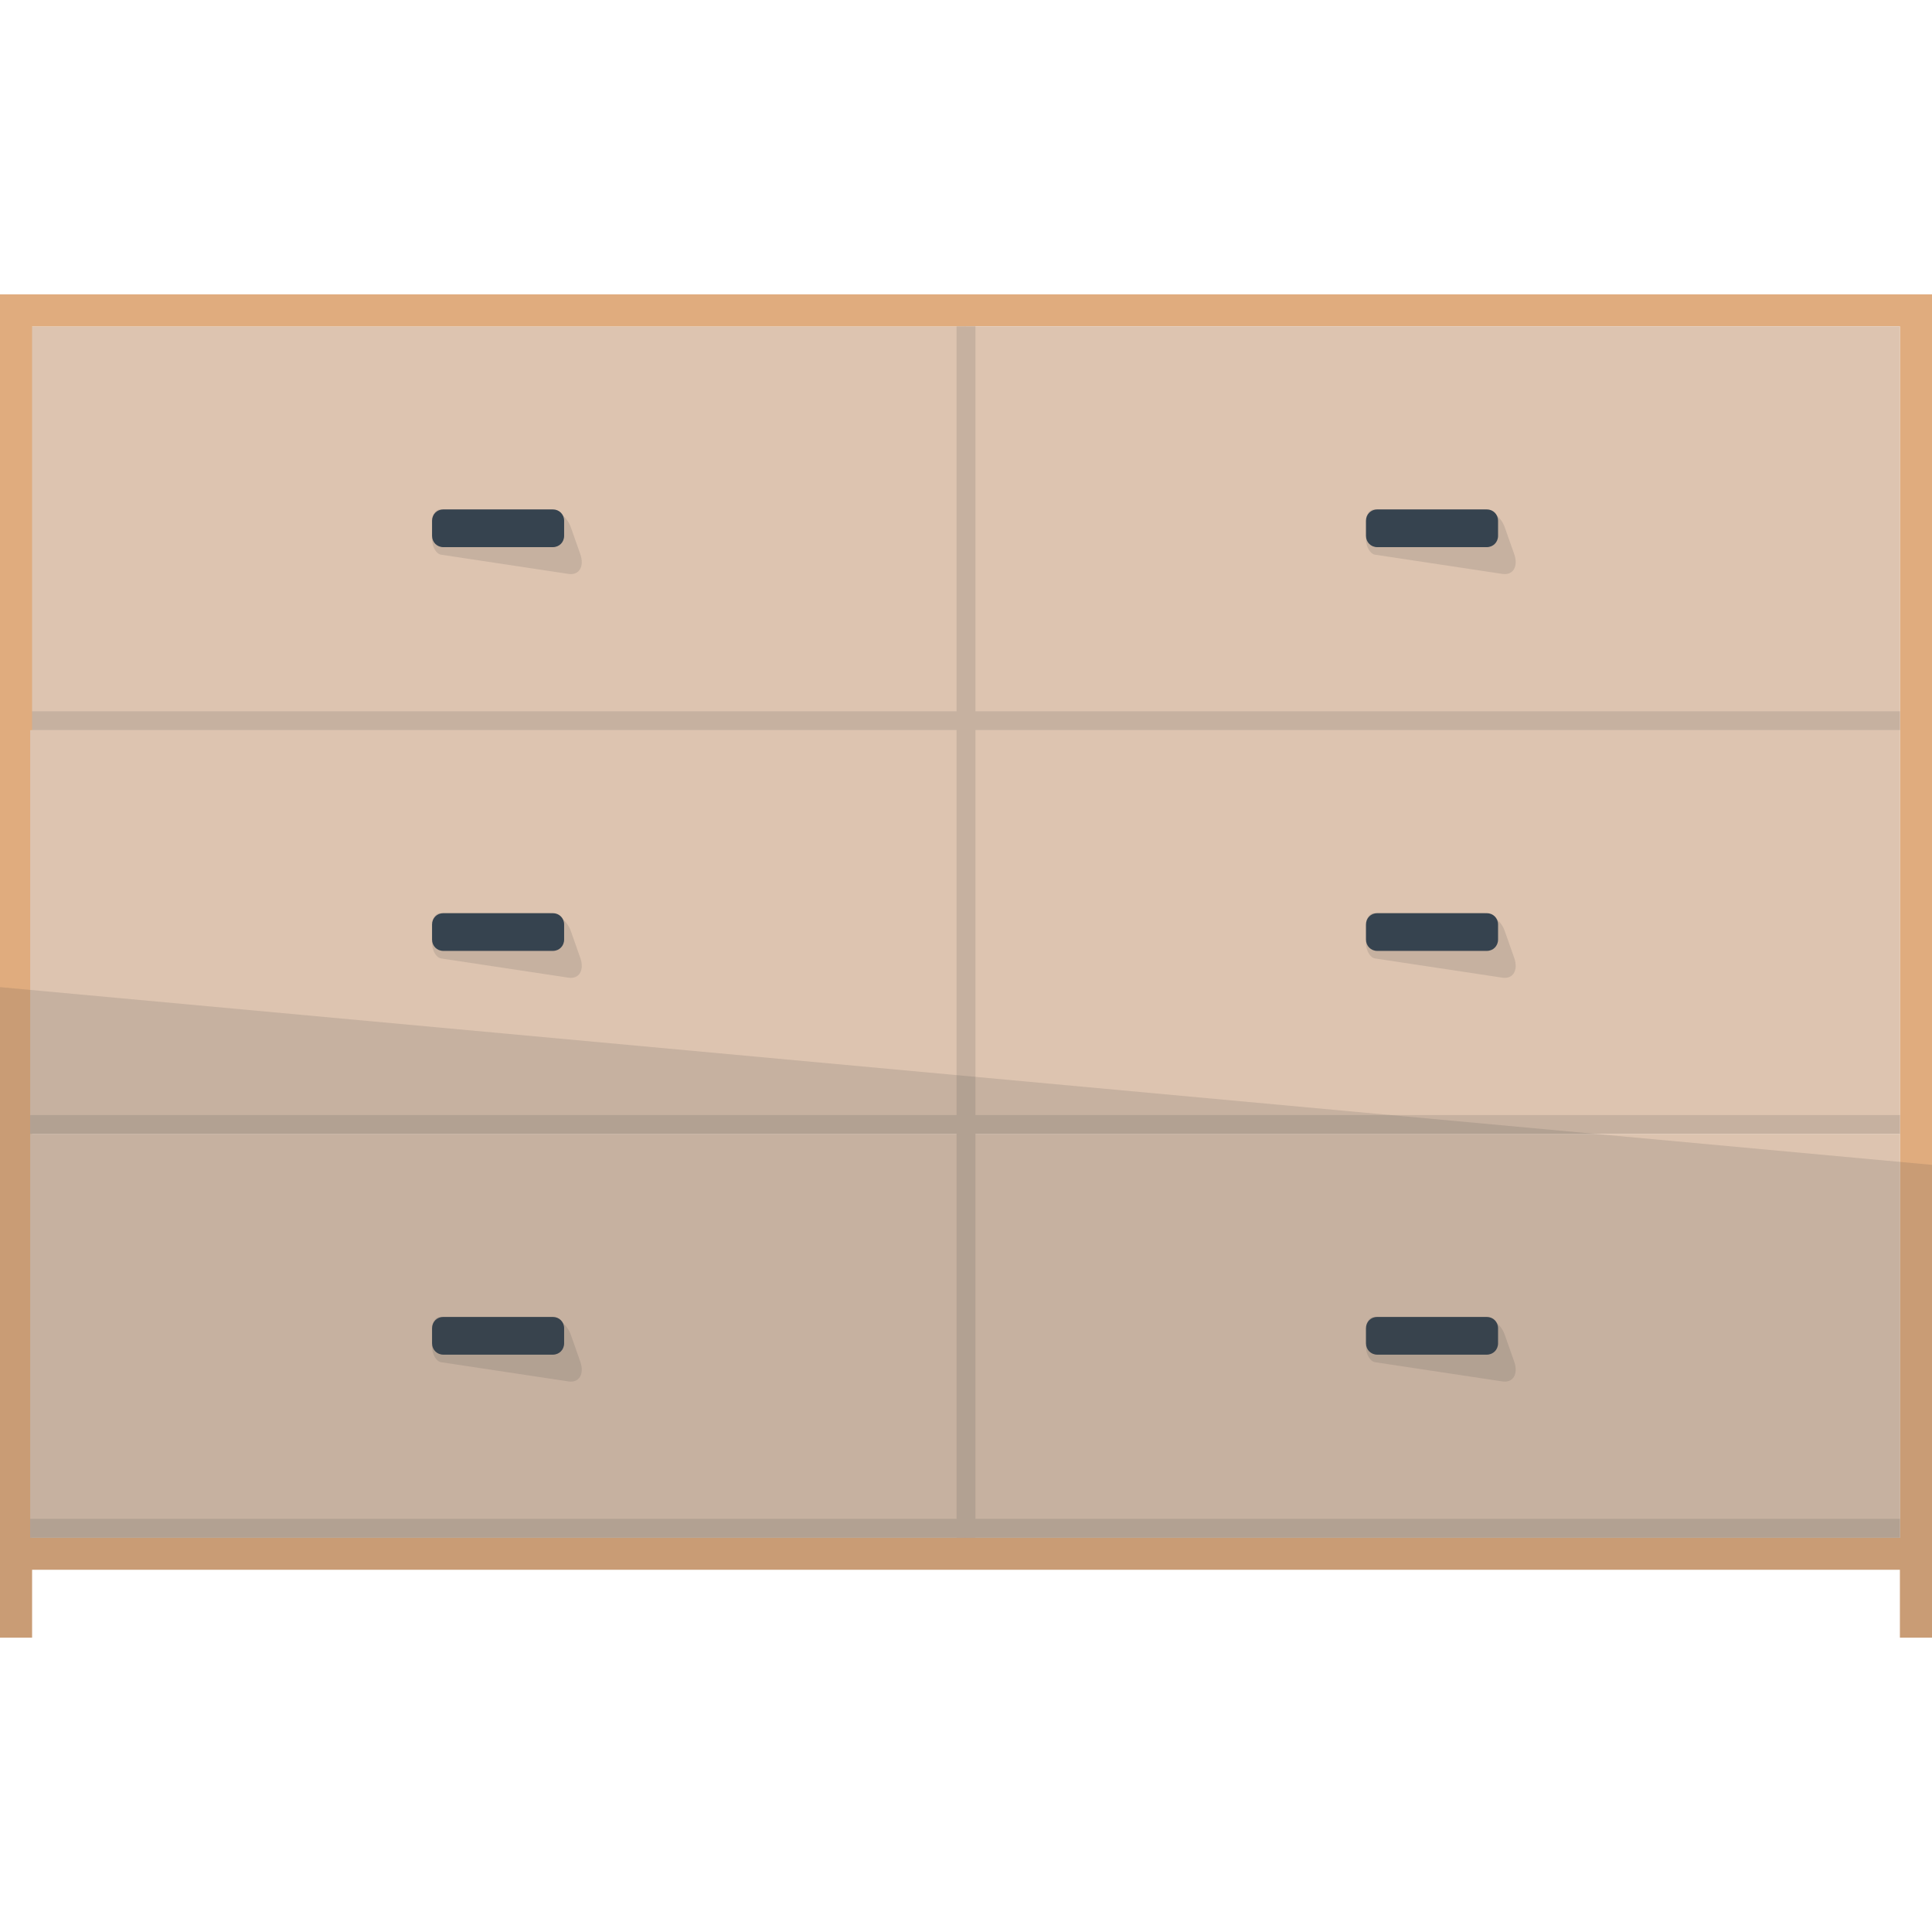 <svg version="1.1" xmlns="http://www.w3.org/2000/svg" x="0" y="0" viewBox="0 0 512 512" xml:space="preserve"><style type="text/css">.st0{fill:#ddc4b0}.st1,.st2{enable-background:new}.st1{opacity:.15;fill:#444}.st2{fill:#c6b1a0}.st3{fill:#36434f}.st4{fill:#e0ac7e}</style><path class="st0" d="M8 86.5h248v107H8v-107z"/><path class="st1" d="m151.3 139.8 2.5 7.1c1.1 3.2-.3 5.6-3.1 5.2l-33.8-5.1c-1.3-.2-2.4-2.1-2.4-4.1v-4.7c0-1.8.9-3.2 2.1-3.2h28.8c2.4 0 5 2.1 5.9 4.8z"/><path class="st2" d="M8 188.5h248v5H8v-5z"/><path class="st3" d="M149.5 138v4c0 1.7-1.3 3-3 3h-29c-1.7 0-3-1.3-3-3v-4c0-1.7 1.3-3 3-3h29c1.7 0 3 1.3 3 3z"/><path class="st4" d="M0 78h512v8.5H0V78z"/><path class="st4" d="M0 83h8.5v351H0zm503.5 0h8.5v351h-8.5z"/><path class="st4" d="M0 407.5h512v8.5H0v-8.5z"/><path class="st0" d="M8 193.5h248v107H8v-107z"/><path class="st1" d="m151.3 246.8 2.5 7.1c1.1 3.2-.3 5.6-3.1 5.2l-33.8-5.1c-1.3-.2-2.4-2.1-2.4-4.1v-4.7c0-1.8.9-3.2 2.1-3.2h28.8c2.4 0 5 2.1 5.9 4.8z"/><path class="st2" d="M8 295.5h248v5H8v-5z"/><path class="st3" d="M149.5 245v4c0 1.7-1.3 3-3 3h-29c-1.7 0-3-1.3-3-3v-4c0-1.7 1.3-3 3-3h29c1.7 0 3 1.3 3 3z"/><path class="st0" d="M8 300.5h248v107H8v-107z"/><path class="st1" d="m151.3 353.8 2.5 7.1c1.1 3.2-.3 5.6-3.1 5.2l-33.8-5.1c-1.3-.2-2.4-2.1-2.4-4.1v-4.7c0-1.8.9-3.2 2.1-3.2h28.8c2.4 0 5 2.1 5.9 4.8z"/><path class="st2" d="M8 402.5h248v5H8v-5z"/><path class="st3" d="M149.5 352v4c0 1.7-1.3 3-3 3h-29c-1.7 0-3-1.3-3-3v-4c0-1.7 1.3-3 3-3h29c1.7 0 3 1.3 3 3z"/><path class="st0" d="M255.5 86.5h248v107h-248v-107z"/><path class="st1" d="m398.8 139.8 2.5 7.1c1.1 3.2-.3 5.6-3.1 5.2l-33.8-5.1c-1.3-.2-2.4-2.1-2.4-4.1v-4.7c0-1.8.9-3.2 2.1-3.2h28.8c2.4 0 5 2.1 5.9 4.8z"/><path class="st2" d="M255.5 188.5h248v5h-248v-5z"/><path class="st3" d="M397 138v4c0 1.7-1.3 3-3 3h-29c-1.7 0-3-1.3-3-3v-4c0-1.7 1.3-3 3-3h29c1.7 0 3 1.3 3 3z"/><path class="st0" d="M255.5 193.5h248v107h-248v-107z"/><path class="st1" d="m398.8 246.8 2.5 7.1c1.1 3.2-.3 5.6-3.1 5.2l-33.8-5.1c-1.3-.2-2.4-2.1-2.4-4.1v-4.7c0-1.8.9-3.2 2.1-3.2h28.8c2.4 0 5 2.1 5.9 4.8z"/><path class="st2" d="M255.5 295.5h248v5h-248v-5z"/><path class="st3" d="M397 245v4c0 1.7-1.3 3-3 3h-29c-1.7 0-3-1.3-3-3v-4c0-1.7 1.3-3 3-3h29c1.7 0 3 1.3 3 3z"/><path class="st0" d="M255.5 300.5h248v107h-248v-107z"/><path class="st1" d="m398.8 353.8 2.5 7.1c1.1 3.2-.3 5.6-3.1 5.2l-33.8-5.1c-1.3-.2-2.4-2.1-2.4-4.1v-4.7c0-1.8.9-3.2 2.1-3.2h28.8c2.4 0 5 2.1 5.9 4.8z"/><path class="st2" d="M255.5 402.5h248v5h-248v-5z"/><path class="st3" d="M397 352v4c0 1.7-1.3 3-3 3h-29c-1.7 0-3-1.3-3-3v-4c0-1.7 1.3-3 3-3h29c1.7 0 3 1.3 3 3z"/><path class="st2" d="M253.5 407.5v-321h5v321h-5z"/><path class="st1" d="M512 308.7 0 261.6V434h8.5v-18h495v18h8.5v-26.5z"/></svg>